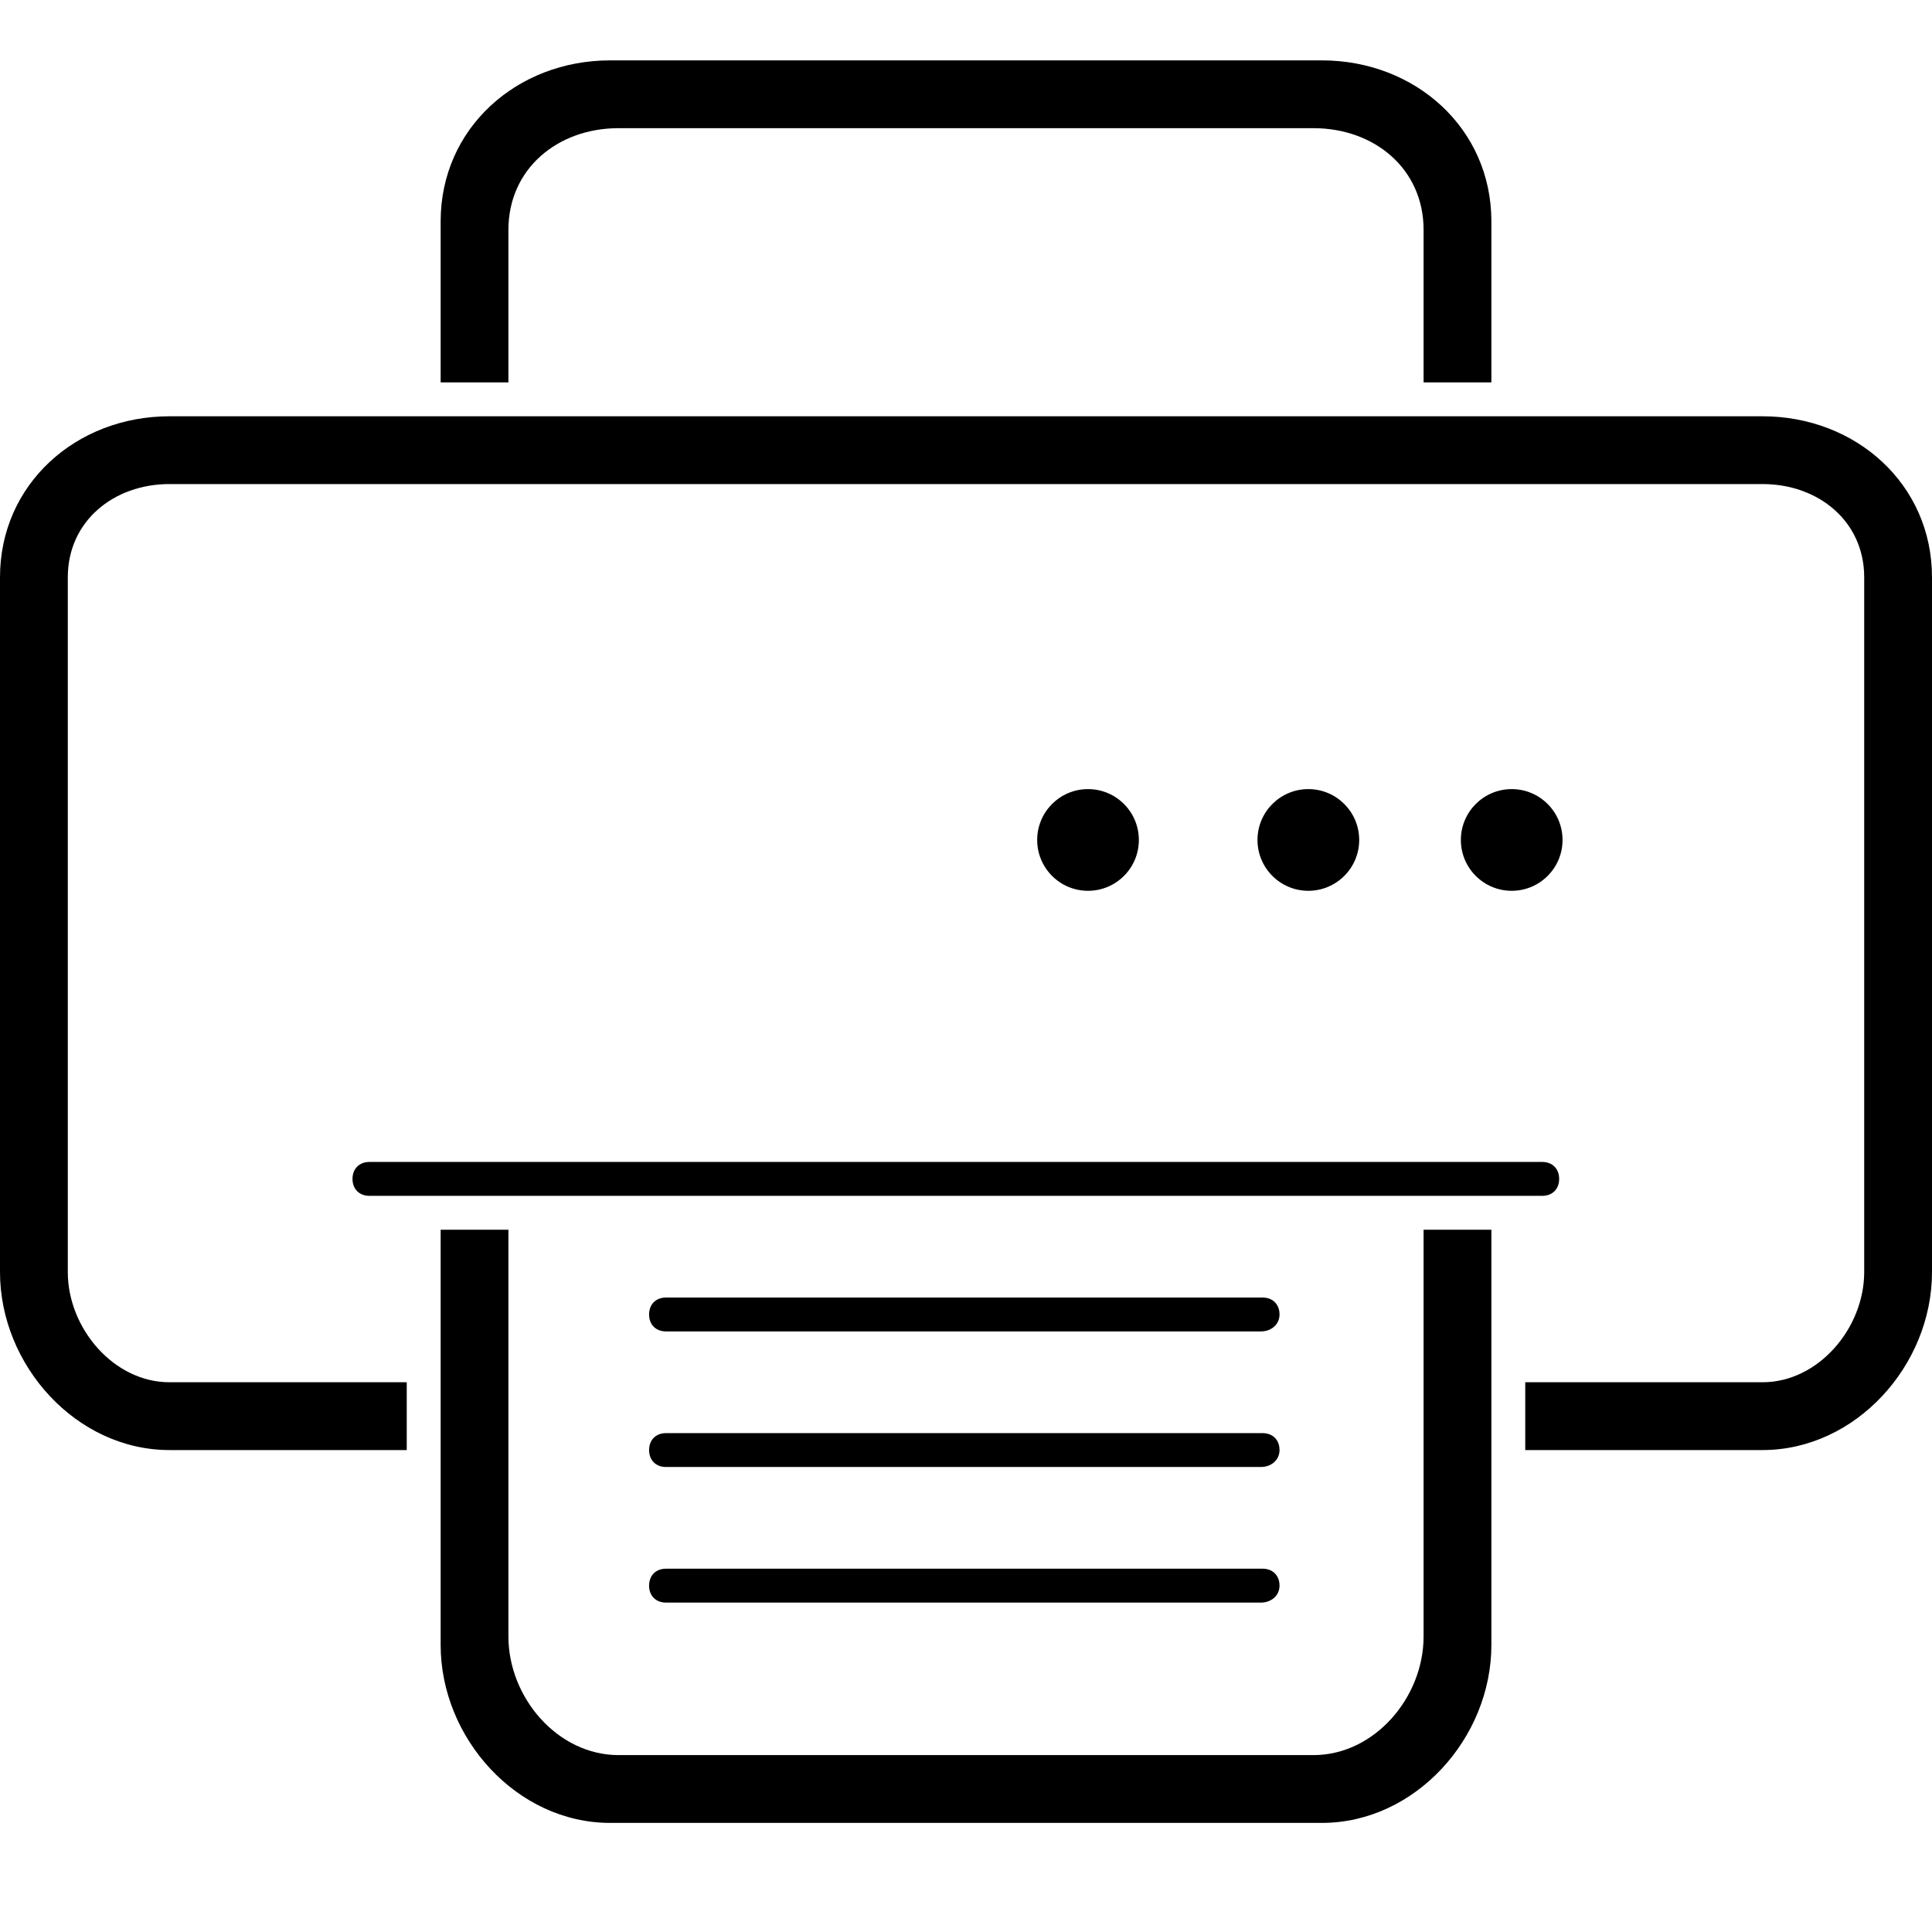﻿<?xml version="1.0" encoding="utf-8"?>
<svg width="64px" height="64px" viewBox="0 0 64 64" version="1.1" xmlns="http://www.w3.org/2000/svg" xmlns:xlink="http://www.w3.org/1999/xlink">
  <g fill-rule="evenodd">
    <path d="M41.768,44.105 L22.063,44.105 C21.726,44.105 21.502,43.881 21.502,43.544 C21.502,43.207 21.726,42.983 22.063,42.983 L41.825,42.983 C42.161,42.983 42.386,43.207 42.386,43.544 C42.386,43.881 42.105,44.105 41.768,44.105 Z M41.768,48.596 L22.063,48.596 C21.726,48.596 21.502,48.372 21.502,48.035 C21.502,47.698 21.726,47.474 22.063,47.474 L41.825,47.474 C42.161,47.474 42.386,47.698 42.386,48.035 C42.386,48.372 42.105,48.596 41.768,48.596 Z M41.768,53.088 L22.063,53.088 C21.726,53.088 21.502,52.863 21.502,52.526 C21.502,52.19 21.726,51.965 22.063,51.965 L41.825,51.965 C42.161,51.965 42.386,52.19 42.386,52.526 C42.386,52.863 42.105,53.088 41.768,53.088 Z M47.158,40.737 L49.404,40.737 L49.404,54.491 C49.404,57.579 46.877,60.386 43.789,60.386 L20.21,60.386 C17.123,60.386 14.597,57.579 14.597,54.491 L14.597,40.737 L16.842,40.737 L16.842,54.211 C16.842,56.232 18.47,58.14 20.491,58.14 L43.509,58.14 C45.53,58.14 47.158,56.232 47.158,54.211 L47.158,40.737 Z M16.842,12.667 L14.597,12.667 L14.597,7.333 C14.597,4.246 17.123,2 20.21,2 L43.789,2 C46.877,2 49.404,4.246 49.404,7.333 L49.404,12.667 L47.158,12.667 L47.158,7.614 C47.158,5.593 45.53,4.246 43.509,4.246 L20.491,4.246 C18.47,4.246 16.842,5.593 16.842,7.614 L16.842,12.667 Z M51.088,39.614 L12.239,39.614 C11.902,39.614 11.677,39.389 11.677,39.053 C11.677,38.716 11.902,38.491 12.239,38.491 L51.088,38.491 C51.425,38.491 51.649,38.716 51.649,39.053 C51.649,39.389 51.425,39.614 51.088,39.614 Z M36.042,29.509 C35.112,29.509 34.358,28.755 34.358,27.825 C34.358,26.894 35.112,26.14 36.042,26.14 C36.972,26.14 37.726,26.894 37.726,27.825 C37.726,28.755 36.972,29.509 36.042,29.509 Z M43.34,29.509 C42.41,29.509 41.656,28.755 41.656,27.825 C41.656,26.894 42.41,26.14 43.34,26.14 C44.27,26.14 45.025,26.894 45.025,27.825 C45.025,28.755 44.27,29.509 43.34,29.509 Z M50.077,29.509 C49.147,29.509 48.393,28.755 48.393,27.825 C48.393,26.894 49.147,26.14 50.077,26.14 C51.007,26.14 51.761,26.894 51.761,27.825 C51.761,28.755 51.007,29.509 50.077,29.509 Z M58.386,13.79 C61.474,13.79 64,16.035 64,19.123 L64,42.14 C64,45.228 61.474,48.035 58.386,48.035 L50.526,48.035 L50.526,45.789 L58.386,45.789 C60.239,45.789 61.754,43.993 61.754,42.14 L61.754,19.123 C61.754,17.27 60.239,16.035 58.386,16.035 L5.614,16.035 C3.761,16.035 2.246,17.27 2.246,19.123 L2.246,42.14 C2.246,43.993 3.761,45.789 5.614,45.789 L13.474,45.789 L13.474,48.035 L5.614,48.035 C2.526,48.035 0,45.228 0,42.14 L0,19.123 C0,16.035 2.526,13.79 5.614,13.79 L58.386,13.79 Z"></path>
  </g>
</svg>